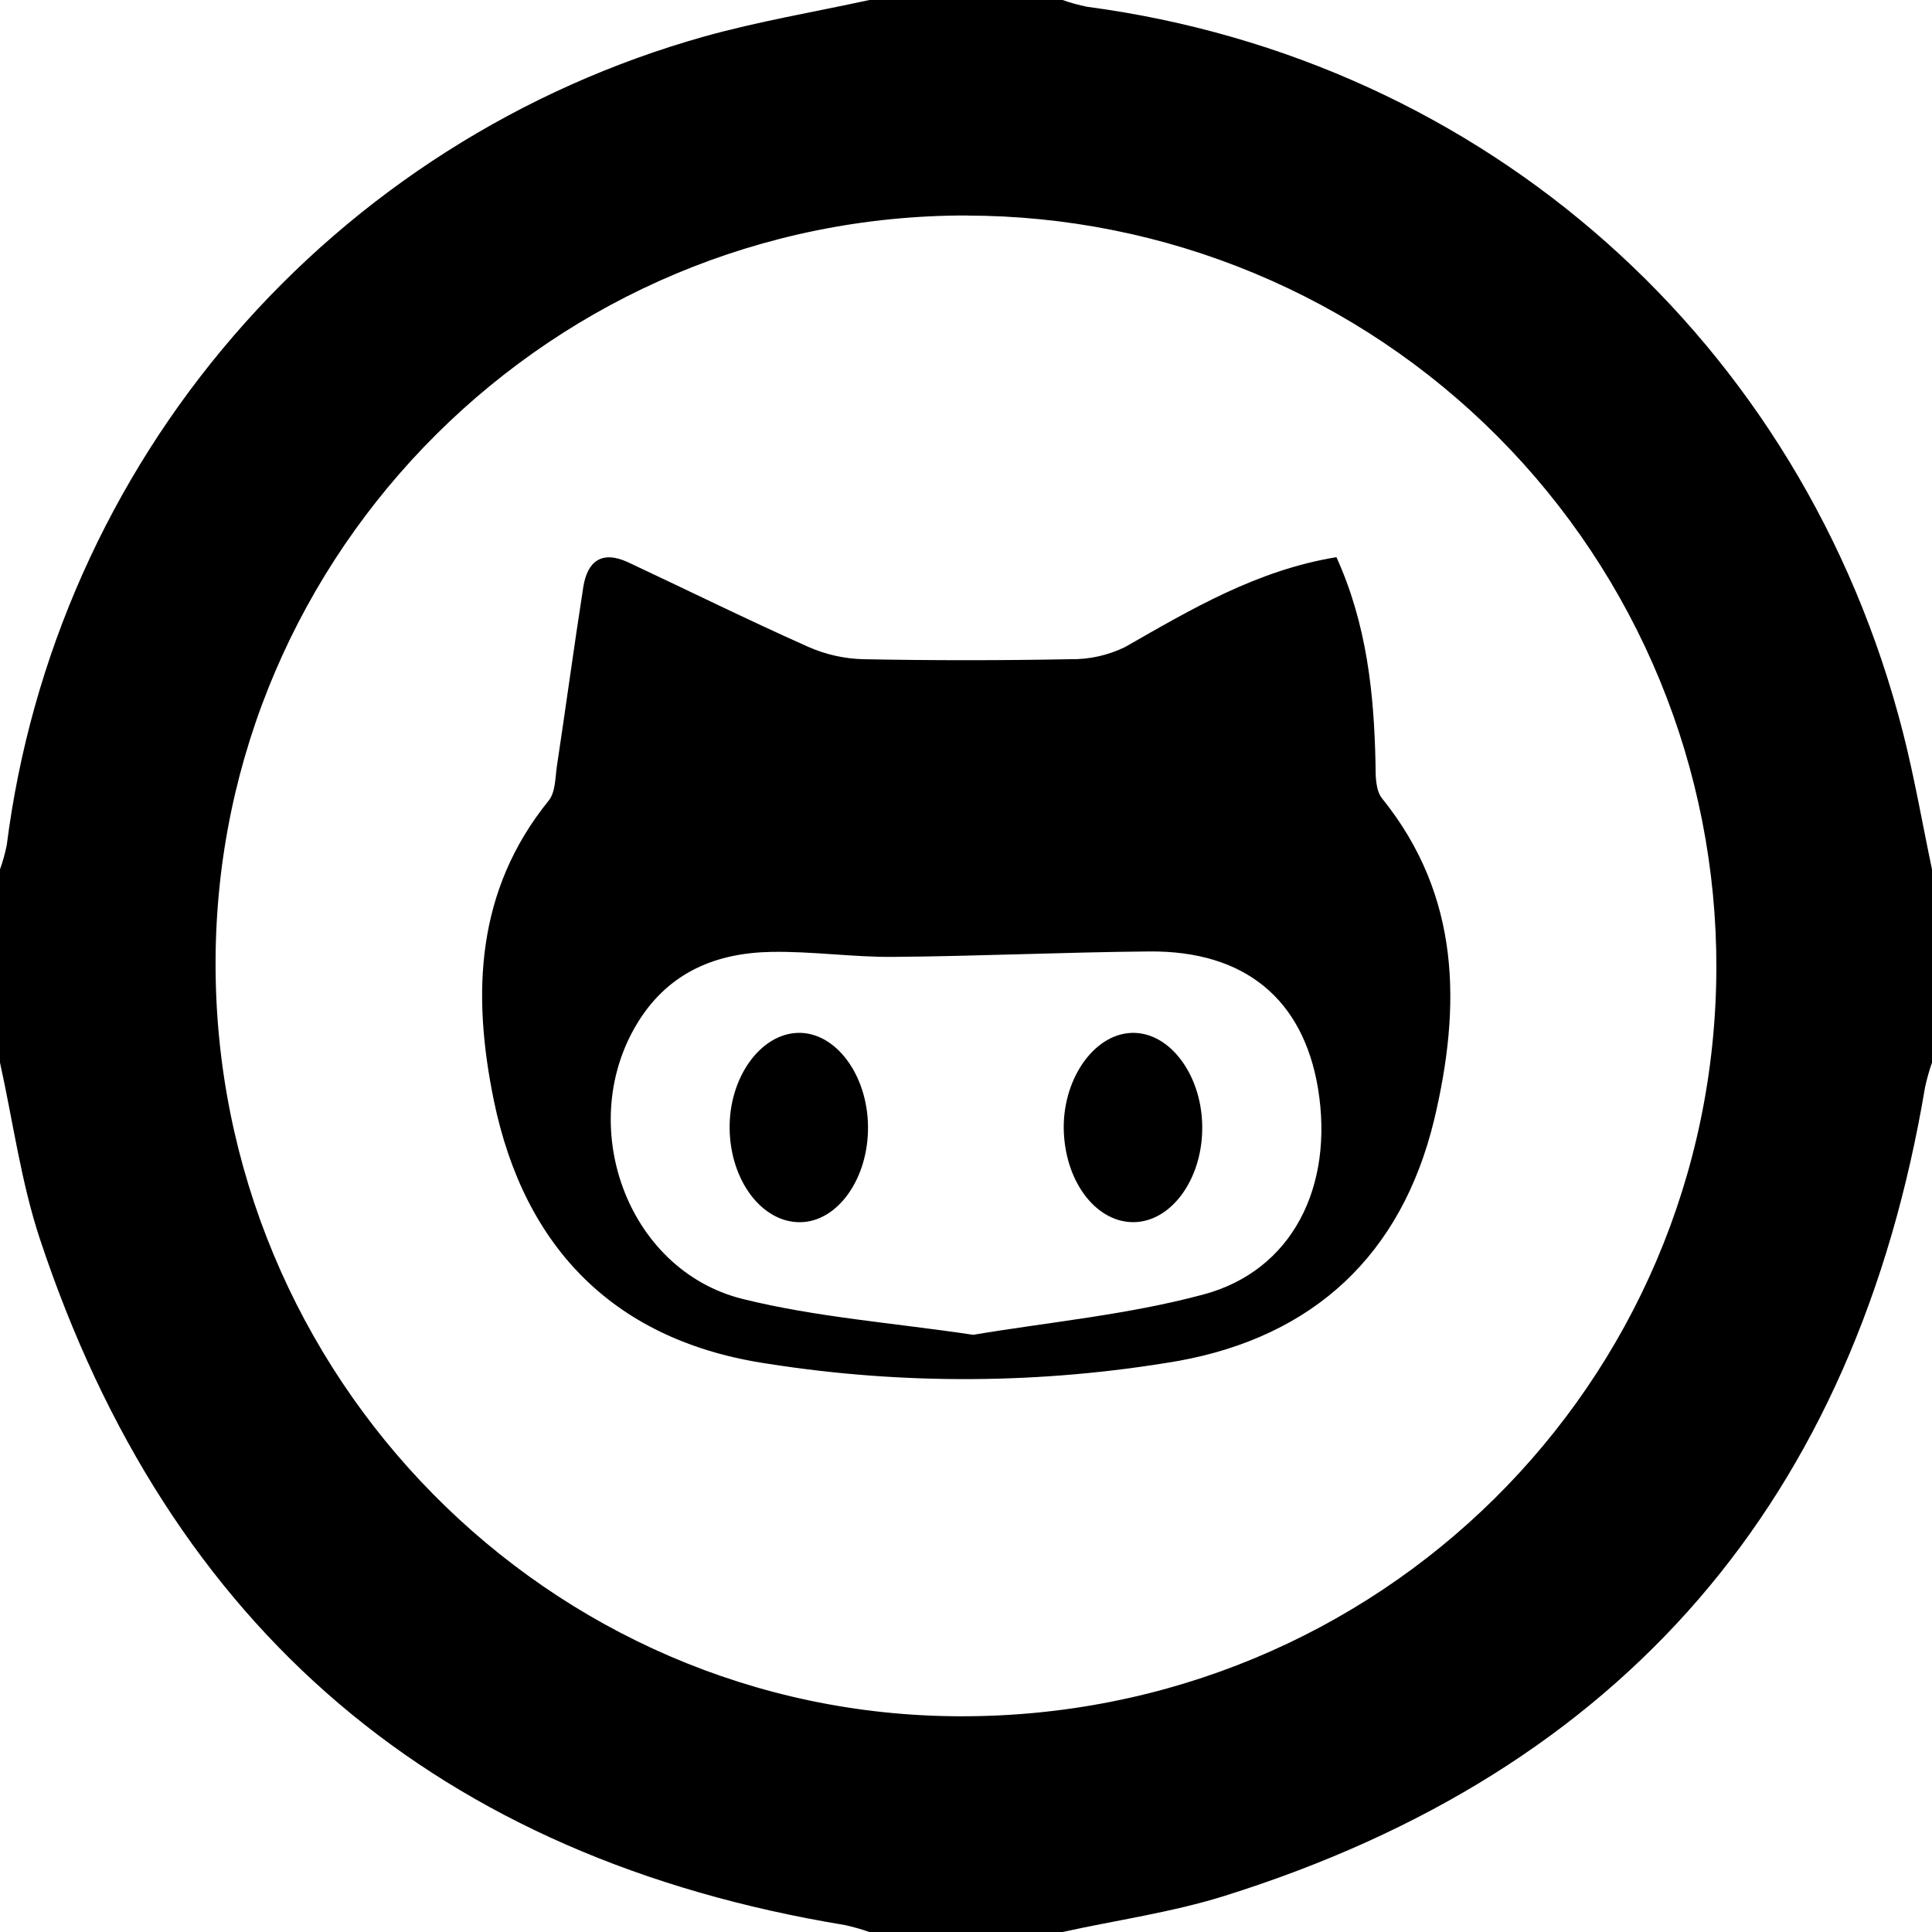 <svg width="64" height="64" viewBox="0 0 64 64" fill="none" xmlns="http://www.w3.org/2000/svg">
<g clip-path="url(#clip0_408_60)">
<path d="M35.2 64H28.8C28.536 63.908 28.268 63.832 27.995 63.771C14.54 61.556 5.615 53.989 1.322 41.044C0.697 39.156 0.431 37.15 0 35.2V28.8C0.094 28.537 0.169 28.267 0.224 27.993C1.018 21.755 3.631 15.889 7.737 11.127C11.843 6.365 17.261 2.917 23.313 1.214C25.115 0.709 26.969 0.399 28.8 0H35.2C35.464 0.094 35.735 0.169 36.01 0.224C49.211 1.979 59.732 11.321 63.038 24.263C63.419 25.76 63.682 27.286 64 28.8V35.2C63.908 35.465 63.831 35.736 63.771 36.01C61.482 49.659 53.797 58.656 40.564 62.804C38.821 63.35 36.989 63.606 35.2 64ZM32.032 7.138C18.346 7.121 7.17 18.215 7.141 31.869C7.109 45.595 18.171 56.812 31.781 56.854C45.649 56.896 56.822 45.849 56.857 32.062C56.864 28.795 56.228 25.559 54.985 22.538C53.741 19.517 51.914 16.771 49.609 14.457C47.303 12.142 44.564 10.305 41.548 9.05C38.532 7.794 35.299 7.146 32.032 7.141V7.138Z" fill="black"/>
<path d="M44.271 18.457C45.276 20.672 45.519 22.967 45.566 25.308C45.566 25.696 45.566 26.186 45.788 26.455C48.387 29.682 48.404 33.325 47.511 37.084C46.43 41.573 43.513 44.274 39.023 45.084C34.528 45.853 29.938 45.884 25.433 45.175C20.412 44.436 17.372 41.389 16.357 36.444C15.634 32.914 15.762 29.504 18.176 26.521C18.398 26.248 18.391 25.783 18.447 25.386C18.745 23.417 19.013 21.428 19.321 19.454C19.454 18.6 19.924 18.223 20.798 18.622C22.789 19.557 24.766 20.532 26.775 21.428C27.348 21.682 27.966 21.821 28.594 21.837C30.881 21.881 33.168 21.881 35.454 21.837C36.083 21.848 36.706 21.709 37.271 21.433C39.459 20.183 41.632 18.89 44.271 18.457ZM32.239 44.217C34.745 43.796 37.369 43.555 39.87 42.88C42.804 42.093 44.195 39.316 43.661 36.055C43.168 33.101 41.241 31.491 38.073 31.518C35.247 31.543 32.424 31.675 29.598 31.698C28.249 31.71 26.89 31.508 25.549 31.533C23.742 31.565 22.191 32.192 21.167 33.807C19.023 37.192 20.734 42.058 24.586 43.026C27.038 43.636 29.588 43.821 32.239 44.217Z" fill="black"/>
<path d="M28.754 37.322C28.768 39.045 27.747 40.48 26.499 40.487C25.251 40.495 24.192 39.124 24.17 37.386C24.148 35.702 25.184 34.25 26.432 34.215C27.68 34.181 28.739 35.604 28.754 37.322Z" fill="black"/>
<path d="M39.825 37.428C39.801 39.087 38.799 40.453 37.583 40.485C36.367 40.517 35.326 39.237 35.242 37.532C35.158 35.826 36.197 34.263 37.482 34.216C38.767 34.169 39.857 35.663 39.825 37.428Z" fill="black"/>
</g>
<defs>
<clipPath id="clip0_408_60">
<rect width="64" height="64" fill="white"/>
</clipPath>
</defs>
</svg>

